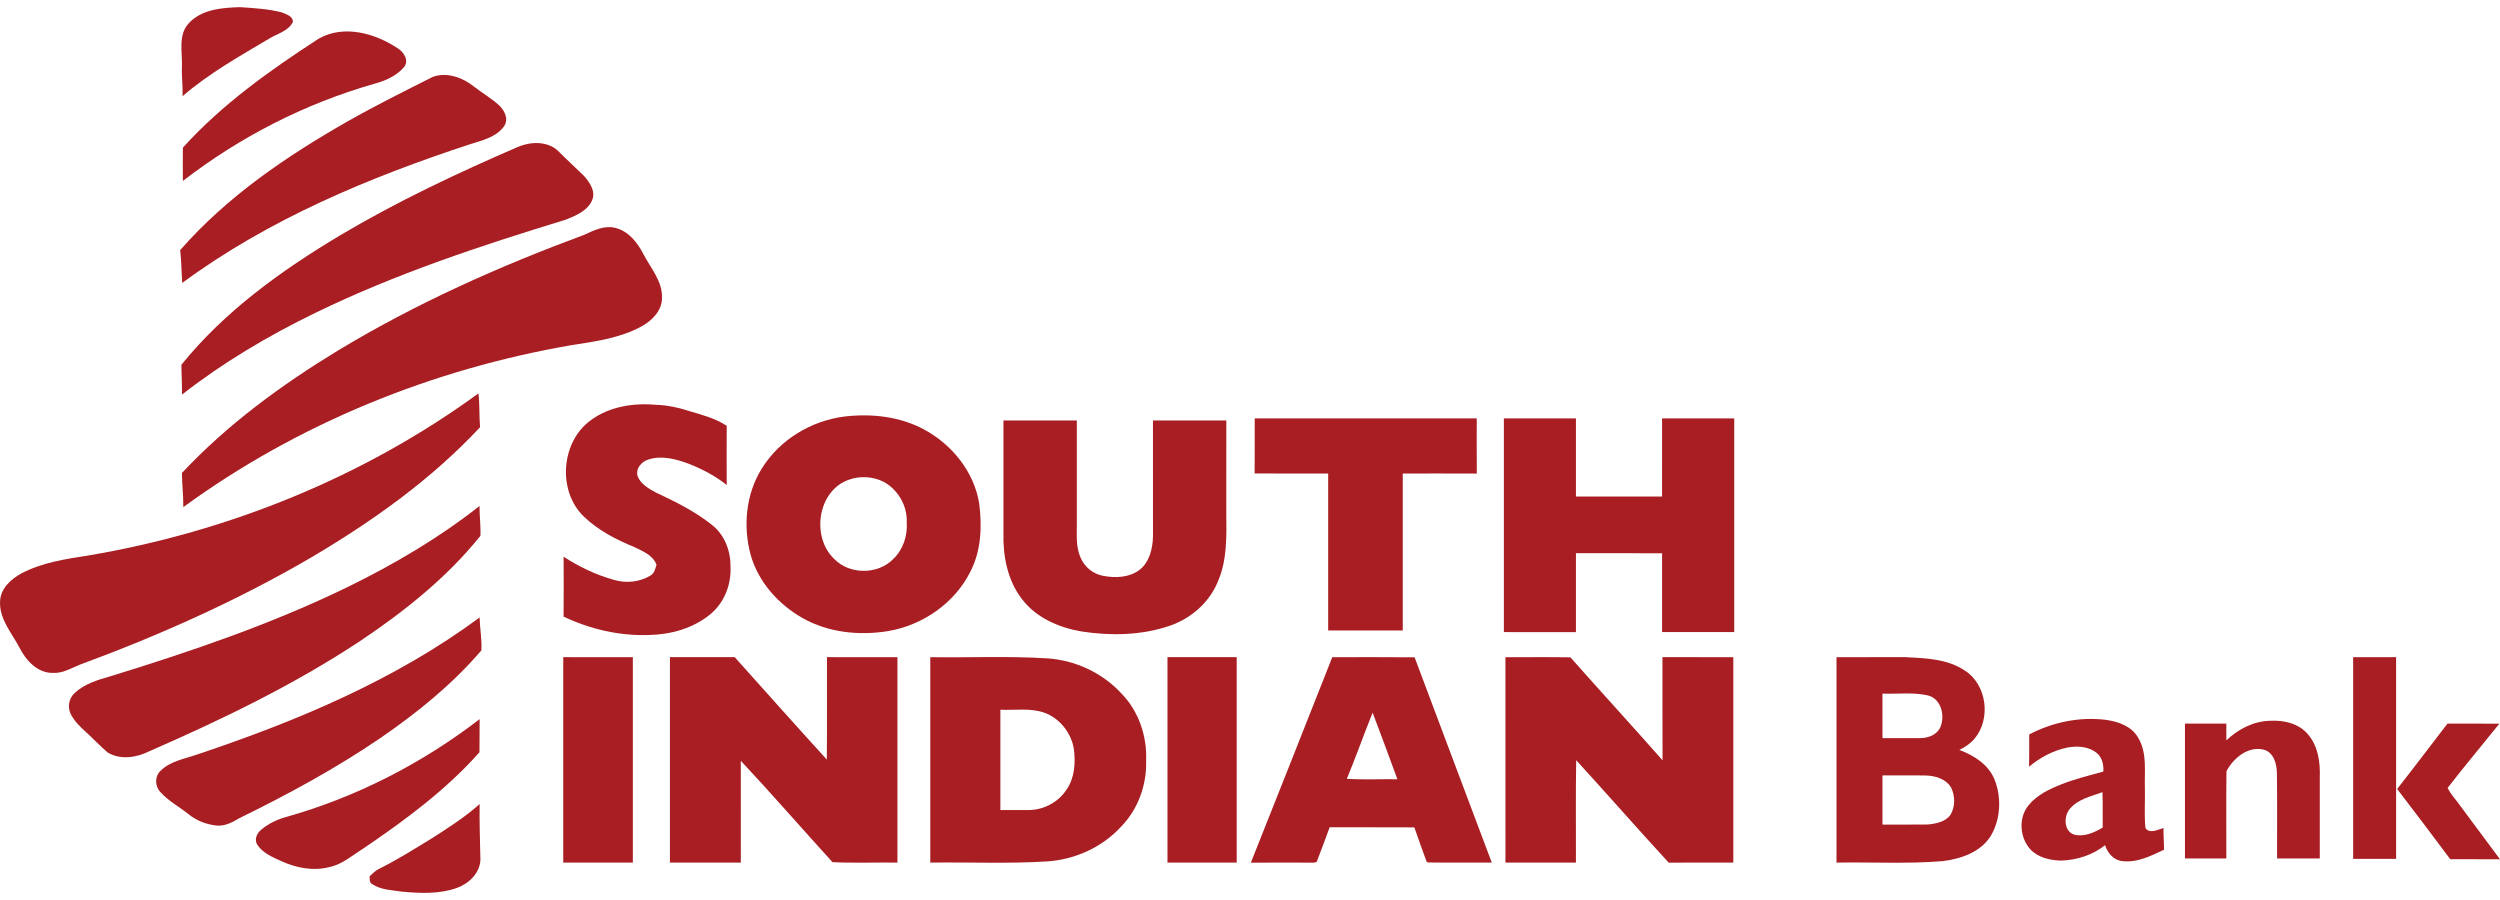 <?xml version="1.0" encoding="UTF-8"?>
<svg xmlns="http://www.w3.org/2000/svg" xmlns:xlink="http://www.w3.org/1999/xlink" width="250" height="90" viewBox="0 0 365 129.32" version="1.1">
<defs>
<clipPath id="clip1">
  <path d="M 53 116 L 71 116 L 71 129.32 L 53 129.32 Z M 53 116 "/>
</clipPath>
</defs>
<g id="surface1">
<path style=" stroke:none;fill-rule:nonzero;fill:rgb(66.299%,11.8%,13.3%);fill-opacity:1;" d="M 27.496 2.43 C 29.363 0.316 32.41 0.082 35.051 0.004 C 37.094 0.148 39.16 0.254 41.148 0.77 C 41.793 1.051 42.742 1.297 42.773 2.148 C 42.117 3.5 40.52 3.848 39.336 4.582 C 34.973 7.164 30.504 9.672 26.656 13 C 26.711 11.492 26.488 9.996 26.566 8.488 C 26.609 6.465 26.02 4.098 27.496 2.43 "/>
<path style=" stroke:none;fill-rule:nonzero;fill:rgb(66.299%,11.8%,13.3%);fill-opacity:1;" d="M 46.559 4.586 C 50.258 2.52 54.789 3.828 58.105 6.035 C 58.984 6.59 59.762 7.832 58.973 8.777 C 57.879 10.051 56.262 10.754 54.676 11.184 C 44.555 14.07 35.023 18.945 26.699 25.379 C 26.684 23.758 26.68 22.133 26.703 20.512 C 32.422 14.184 39.438 9.207 46.559 4.586 "/>
<path style=" stroke:none;fill-rule:nonzero;fill:rgb(66.299%,11.8%,13.3%);fill-opacity:1;" d="M 63.188 10.184 C 65.262 9.426 67.578 10.297 69.223 11.617 C 70.414 12.555 71.746 13.309 72.867 14.336 C 73.668 15.082 74.301 16.352 73.602 17.375 C 72.48 18.988 70.426 19.441 68.66 20.004 C 53.855 24.875 39.219 30.969 26.602 40.27 C 26.492 38.672 26.492 37.066 26.305 35.477 C 33.145 27.66 41.84 21.75 50.812 16.648 C 54.859 14.348 59.035 12.281 63.188 10.184 "/>
<path style=" stroke:none;fill-rule:nonzero;fill:rgb(66.299%,11.8%,13.3%);fill-opacity:1;" d="M 75.727 20.363 C 77.543 19.625 79.891 19.559 81.422 20.938 C 82.68 22.211 84.016 23.414 85.289 24.668 C 86.098 25.602 87 26.895 86.457 28.176 C 85.801 29.727 84.094 30.43 82.637 31.02 C 70.18 34.832 57.75 38.93 46.02 44.648 C 39.168 47.977 32.578 51.879 26.574 56.566 C 26.582 55.117 26.508 53.672 26.48 52.223 C 32.781 44.41 41.055 38.469 49.605 33.348 C 57.977 28.379 66.797 24.215 75.727 20.363 "/>
<path style=" stroke:none;fill-rule:nonzero;fill:rgb(66.299%,11.8%,13.3%);fill-opacity:1;" d="M 85.266 33.254 C 86.672 32.617 88.18 31.84 89.77 32.215 C 91.715 32.66 93.051 34.332 93.918 36.027 C 94.984 38.086 96.734 40.004 96.652 42.465 C 96.652 44.293 95.23 45.742 93.723 46.582 C 90.59 48.312 86.988 48.805 83.508 49.34 C 63.148 52.836 43.477 60.805 26.766 72.996 C 26.777 71.332 26.574 69.672 26.566 68.012 C 33.203 60.918 41.113 55.141 49.387 50.109 C 60.723 43.266 72.863 37.844 85.266 33.254 "/>
<path style=" stroke:none;fill-rule:nonzero;fill:rgb(66.299%,11.8%,13.3%);fill-opacity:1;" d="M 69.855 56.395 C 70.051 58.031 69.945 59.688 70.09 61.328 C 62.969 68.973 54.363 75.078 45.398 80.371 C 34.676 86.629 23.297 91.707 11.656 96.004 C 10.395 96.512 9.16 97.285 7.742 97.203 C 5.48 97.258 3.766 95.359 2.828 93.488 C 1.691 91.332 -0.152 89.293 0.012 86.703 C 0.105 84.859 1.609 83.5 3.125 82.676 C 6.148 81.086 9.578 80.574 12.914 80.059 C 33.34 76.598 53.09 68.621 69.855 56.395 "/>
<path style=" stroke:none;fill-rule:nonzero;fill:rgb(66.299%,11.8%,13.3%);fill-opacity:1;" d="M 86.27 60.305 C 89.016 58.27 92.613 57.754 95.949 58.07 C 97.453 58.125 98.941 58.441 100.379 58.898 C 102.336 59.496 104.379 59.98 106.102 61.133 C 106.086 64.012 106.086 66.891 106.102 69.773 C 104.449 68.445 102.547 67.461 100.586 66.68 C 98.723 65.988 96.641 65.414 94.684 66.043 C 93.664 66.352 92.762 67.367 93.094 68.488 C 93.547 69.637 94.691 70.289 95.727 70.855 C 98.613 72.207 101.523 73.633 104.016 75.656 C 105.859 77.125 106.719 79.539 106.656 81.852 C 106.75 84.41 105.691 87.027 103.688 88.656 C 101.199 90.703 97.93 91.609 94.754 91.668 C 90.461 91.828 86.152 90.82 82.281 88.984 C 82.305 86.07 82.297 83.152 82.285 80.238 C 84.539 81.711 87.004 82.879 89.598 83.613 C 91.375 84.152 93.383 83.961 94.977 82.984 C 95.539 82.66 95.676 81.988 95.852 81.422 C 95.352 80.027 93.863 79.441 92.637 78.844 C 89.977 77.754 87.355 76.406 85.266 74.402 C 81.352 70.676 81.879 63.445 86.27 60.305 "/>
<path style=" stroke:none;fill-rule:nonzero;fill:rgb(66.299%,11.8%,13.3%);fill-opacity:1;" d="M 123.977 68.984 C 119.352 70.559 118.391 77.359 121.809 80.582 C 124.066 82.887 128.203 82.879 130.438 80.551 C 131.875 79.18 132.52 77.141 132.383 75.184 C 132.477 72.762 131.074 70.375 128.926 69.262 C 127.395 68.527 125.582 68.418 123.977 68.984 Z M 123.324 59.77 C 127.27 59.309 131.422 59.77 134.953 61.684 C 139.008 63.887 142.219 67.844 142.961 72.465 C 143.395 75.801 143.258 79.359 141.684 82.402 C 139.383 87.035 134.68 90.27 129.609 91.109 C 125.402 91.785 120.891 91.312 117.145 89.18 C 113.633 87.18 110.719 83.926 109.602 79.996 C 108.461 75.809 108.887 71.094 111.219 67.375 C 113.816 63.156 118.438 60.379 123.324 59.77 "/>
<path style=" stroke:none;fill-rule:nonzero;fill:rgb(66.299%,11.8%,13.3%);fill-opacity:1;" d="M 183.188 60.043 C 193.996 60.047 204.801 60.039 215.605 60.047 C 215.602 62.734 215.594 65.414 215.613 68.102 C 212.008 68.082 208.406 68.094 204.805 68.094 C 204.809 75.73 204.809 83.367 204.805 91.004 C 201.176 91.004 197.547 91.004 193.914 91.004 C 193.914 83.367 193.914 75.73 193.914 68.094 C 190.336 68.09 186.754 68.094 183.176 68.09 C 183.203 65.406 183.18 62.727 183.188 60.043 "/>
<path style=" stroke:none;fill-rule:nonzero;fill:rgb(66.299%,11.8%,13.3%);fill-opacity:1;" d="M 219.566 60.043 C 223.07 60.043 226.578 60.043 230.086 60.047 C 230.082 63.844 230.082 67.648 230.086 71.449 C 234.277 71.453 238.469 71.449 242.66 71.449 C 242.664 67.648 242.664 63.848 242.664 60.047 C 246.176 60.043 249.688 60.043 253.199 60.047 C 253.191 70.449 253.188 80.848 253.199 91.246 C 249.688 91.25 246.176 91.25 242.664 91.246 C 242.664 87.41 242.664 83.57 242.664 79.734 C 238.473 79.723 234.277 79.734 230.086 79.727 C 230.086 83.57 230.082 87.41 230.086 91.25 C 226.578 91.25 223.07 91.25 219.566 91.246 C 219.57 80.848 219.57 70.445 219.566 60.043 "/>
<path style=" stroke:none;fill-rule:nonzero;fill:rgb(66.299%,11.8%,13.3%);fill-opacity:1;" d="M 146.504 60.348 C 150.074 60.344 153.645 60.352 157.215 60.344 C 157.207 65.496 157.215 70.652 157.215 75.801 C 157.199 77.344 157.121 78.957 157.777 80.398 C 158.352 81.773 159.648 82.801 161.121 83.043 C 162.863 83.379 164.852 83.281 166.324 82.199 C 167.816 81.066 168.285 79.09 168.336 77.305 C 168.328 71.652 168.336 66 168.332 60.348 C 171.902 60.344 175.473 60.352 179.043 60.344 C 179.035 64.895 179.039 69.441 179.039 73.988 C 179.074 77.262 179.168 80.656 177.863 83.73 C 176.648 86.859 173.93 89.242 170.781 90.324 C 166.676 91.727 162.215 91.812 157.957 91.164 C 154.664 90.613 151.328 89.191 149.246 86.48 C 147.094 83.734 146.41 80.125 146.504 76.707 C 146.508 71.254 146.504 65.801 146.504 60.348 "/>
<path style=" stroke:none;fill-rule:nonzero;fill:rgb(66.299%,11.8%,13.3%);fill-opacity:1;" d="M 50.699 84.691 C 57.492 81.371 64.062 77.52 70.012 72.832 C 69.992 74.285 70.211 75.762 70.141 77.191 C 65.215 83.324 58.988 88.266 52.48 92.617 C 42.848 98.969 32.422 104.004 21.863 108.613 C 19.996 109.566 17.609 109.957 15.723 108.828 C 14.625 107.895 13.641 106.832 12.574 105.863 C 11.715 105.086 10.855 104.258 10.328 103.215 C 9.828 102.207 10.055 100.922 10.883 100.156 C 12.312 98.805 14.254 98.23 16.098 97.703 C 27.875 94.074 39.598 90.094 50.699 84.691 "/>
<path style=" stroke:none;fill-rule:nonzero;fill:rgb(66.299%,11.8%,13.3%);fill-opacity:1;" d="M 28.941 109.062 C 43.395 104.219 57.699 98.23 70.023 89.109 C 70.055 90.715 70.383 92.316 70.281 93.918 C 66.055 98.859 60.953 102.988 55.609 106.664 C 49.043 111.148 42.035 114.945 34.902 118.434 C 33.941 119.023 32.879 119.562 31.719 119.504 C 30.211 119.355 28.727 118.812 27.547 117.848 C 26.191 116.75 24.594 115.926 23.426 114.609 C 22.605 113.773 22.559 112.285 23.453 111.488 C 24.922 110.027 27.066 109.738 28.941 109.062 "/>
<path style=" stroke:none;fill-rule:nonzero;fill:rgb(66.299%,11.8%,13.3%);fill-opacity:1;" d="M 82.234 94.906 C 85.621 94.906 89.008 94.906 92.395 94.91 C 92.395 104.906 92.395 114.902 92.395 124.898 C 89.008 124.902 85.621 124.898 82.234 124.902 C 82.238 114.902 82.238 104.906 82.234 94.906 "/>
<path style=" stroke:none;fill-rule:nonzero;fill:rgb(66.299%,11.8%,13.3%);fill-opacity:1;" d="M 97.809 94.902 C 100.961 94.914 104.113 94.906 107.266 94.906 C 111.742 99.898 116.199 104.906 120.715 109.859 C 120.766 104.875 120.727 99.891 120.738 94.906 C 124.164 94.91 127.598 94.902 131.027 94.91 C 131.02 104.906 131.02 114.902 131.027 124.898 C 127.867 124.859 124.691 124.984 121.543 124.836 C 117.066 119.918 112.703 114.891 108.156 110.035 C 108.164 114.992 108.156 119.945 108.16 124.898 C 104.711 124.902 101.258 124.895 97.809 124.902 C 97.816 114.902 97.816 104.906 97.809 94.902 "/>
<path style=" stroke:none;fill-rule:nonzero;fill:rgb(66.299%,11.8%,13.3%);fill-opacity:1;" d="M 146.055 102.582 C 146.055 107.465 146.055 112.344 146.055 117.227 C 147.461 117.219 148.867 117.234 150.273 117.227 C 152.422 117.188 154.512 116.074 155.695 114.273 C 156.91 112.543 157.051 110.32 156.781 108.281 C 156.383 105.934 154.711 103.809 152.445 103.004 C 150.391 102.293 148.184 102.68 146.055 102.582 Z M 135.82 94.91 C 141.527 94.988 147.246 94.723 152.938 95.082 C 157.016 95.359 160.957 97.199 163.73 100.211 C 166.262 102.797 167.488 106.469 167.336 110.051 C 167.438 113.613 166.113 117.215 163.586 119.746 C 160.848 122.699 156.938 124.438 152.945 124.723 C 147.246 125.086 141.527 124.82 135.82 124.898 C 135.828 114.902 135.828 104.906 135.82 94.91 "/>
<path style=" stroke:none;fill-rule:nonzero;fill:rgb(66.299%,11.8%,13.3%);fill-opacity:1;" d="M 170.453 94.906 C 173.824 94.906 177.191 94.914 180.559 94.902 C 180.555 104.906 180.555 114.902 180.559 124.902 C 177.191 124.895 173.824 124.902 170.453 124.902 C 170.457 114.902 170.457 104.906 170.453 94.906 "/>
<path style=" stroke:none;fill-rule:nonzero;fill:rgb(66.299%,11.8%,13.3%);fill-opacity:1;" d="M 200.406 103.008 C 199.102 106.207 197.969 109.48 196.637 112.668 C 199.094 112.82 201.559 112.695 204.02 112.73 C 202.832 109.484 201.629 106.242 200.406 103.008 Z M 194.512 94.91 C 198.52 94.914 202.523 94.887 206.531 94.926 C 210.258 104.93 214.062 114.902 217.801 124.902 C 214.691 124.879 211.574 124.934 208.465 124.879 L 208.289 124.773 C 207.664 123.109 207.09 121.43 206.496 119.758 C 202.375 119.73 198.25 119.758 194.129 119.742 C 193.52 121.434 192.883 123.113 192.238 124.789 C 191.816 125.008 191.305 124.863 190.855 124.906 C 188.109 124.898 185.367 124.891 182.621 124.914 C 186.598 114.918 190.566 104.918 194.512 94.91 "/>
<path style=" stroke:none;fill-rule:nonzero;fill:rgb(66.299%,11.8%,13.3%);fill-opacity:1;" d="M 219.793 94.914 C 222.953 94.914 226.121 94.883 229.281 94.93 C 233.734 99.969 238.289 104.922 242.734 109.969 C 242.699 104.945 242.734 99.926 242.719 94.902 C 246.168 94.914 249.617 94.902 253.066 94.91 C 253.066 104.906 253.066 114.902 253.066 124.898 C 249.922 124.902 246.773 124.891 243.629 124.906 C 239.082 119.961 234.652 114.91 230.125 109.949 C 230.031 114.93 230.109 119.918 230.086 124.902 C 226.656 124.898 223.227 124.902 219.797 124.898 C 219.805 114.902 219.805 104.906 219.793 94.914 "/>
<path style=" stroke:none;fill-rule:nonzero;fill:rgb(66.299%,11.8%,13.3%);fill-opacity:1;" d="M 274.84 112.168 C 274.84 114.559 274.832 116.957 274.84 119.348 C 277.055 119.336 279.273 119.371 281.488 119.336 C 282.68 119.211 284.066 118.957 284.789 117.891 C 285.469 116.715 285.461 115.184 284.871 113.969 C 284.145 112.691 282.59 112.227 281.203 112.184 C 279.082 112.141 276.961 112.18 274.84 112.168 Z M 274.836 100.227 C 274.84 102.395 274.836 104.562 274.84 106.73 C 276.664 106.723 278.488 106.746 280.316 106.723 C 281.473 106.734 282.785 106.266 283.285 105.145 C 284.012 103.477 283.434 100.992 281.484 100.496 C 279.305 99.992 277.047 100.316 274.836 100.227 M 268.129 94.91 C 271.477 94.902 274.824 94.91 278.172 94.902 C 281.121 95.051 284.285 95.145 286.836 96.844 C 290.086 98.887 290.723 103.91 288.281 106.812 C 287.68 107.523 286.887 108.039 286.062 108.457 C 288.199 109.242 290.324 110.586 291.211 112.785 C 292.242 115.41 292.105 118.566 290.648 121.008 C 289.16 123.391 286.277 124.359 283.621 124.688 C 278.469 125.105 273.293 124.812 268.129 124.898 C 268.129 114.902 268.129 104.906 268.129 94.91 "/>
<path style=" stroke:none;fill-rule:nonzero;fill:rgb(66.299%,11.8%,13.3%);fill-opacity:1;" d="M 343.559 94.91 C 345.648 94.906 347.742 94.906 349.832 94.906 C 349.828 104.723 349.832 114.539 349.832 124.355 C 347.742 124.348 345.648 124.348 343.559 124.355 C 343.559 114.539 343.562 104.723 343.559 94.91 "/>
<path style=" stroke:none;fill-rule:nonzero;fill:rgb(66.299%,11.8%,13.3%);fill-opacity:1;" d="M 302.176 117.074 C 301.273 118.168 301.312 120.316 302.836 120.816 C 304.297 121.18 305.762 120.516 306.996 119.789 C 306.969 118.066 307.027 116.336 306.957 114.613 C 305.285 115.238 303.359 115.633 302.176 117.074 Z M 296.266 106.188 C 299.688 104.391 303.672 103.57 307.52 104.066 C 309.316 104.324 311.277 105.016 312.191 106.711 C 313.512 108.91 313.07 111.562 313.152 114 C 313.207 115.953 313.035 117.918 313.234 119.859 C 313.844 120.742 315.062 120.086 315.867 119.848 C 315.863 120.906 315.945 121.957 315.953 123.016 C 314 123.941 311.895 125.008 309.668 124.656 C 308.492 124.457 307.695 123.434 307.336 122.359 C 305.516 123.809 303.215 124.535 300.906 124.609 C 299.316 124.562 297.617 124.188 296.473 123.008 C 294.875 121.301 294.652 118.363 296.168 116.535 C 297.395 115.008 299.234 114.156 301.016 113.449 C 302.988 112.68 305.051 112.168 307.09 111.605 C 307.16 110.613 306.91 109.508 306.094 108.867 C 304.922 107.938 303.309 107.836 301.887 108.094 C 299.801 108.508 297.867 109.539 296.246 110.898 C 296.281 109.328 296.258 107.758 296.266 106.188 "/>
<path style=" stroke:none;fill-rule:nonzero;fill:rgb(66.299%,11.8%,13.3%);fill-opacity:1;" d="M 41.73 118.25 C 51.973 115.375 61.602 110.434 70.027 103.953 C 70 105.566 70.035 107.18 70 108.793 C 65.137 114.27 59.203 118.66 53.168 122.758 C 51.527 123.77 50.031 125.145 48.094 125.551 C 45.746 126.172 43.25 125.68 41.078 124.688 C 39.816 124.121 38.426 123.535 37.609 122.359 C 37.066 121.617 37.469 120.629 38.121 120.109 C 39.16 119.227 40.426 118.617 41.73 118.25 "/>
<path style=" stroke:none;fill-rule:nonzero;fill:rgb(66.299%,11.8%,13.3%);fill-opacity:1;" d="M 325.047 107.059 C 326.785 105.391 329.09 104.211 331.535 104.191 C 333.496 104.086 335.641 104.605 336.953 106.164 C 338.457 107.887 338.77 110.285 338.688 112.488 C 338.684 116.422 338.68 120.355 338.688 124.293 C 336.609 124.297 334.531 124.289 332.453 124.297 C 332.441 120.148 332.492 116.004 332.43 111.859 C 332.418 110.516 331.969 108.789 330.488 108.406 C 328.211 107.852 326.066 109.656 325.066 111.551 C 325.012 115.793 325.055 120.043 325.047 124.293 C 323.031 124.297 321.016 124.293 319.004 124.293 C 319.004 117.73 319.004 111.172 319.004 104.609 C 321.016 104.609 323.031 104.605 325.047 104.609 C 325.039 105.426 325.039 106.242 325.047 107.059 "/>
<path style=" stroke:none;fill-rule:nonzero;fill:rgb(66.299%,11.8%,13.3%);fill-opacity:1;" d="M 357.328 104.609 C 359.855 104.613 362.383 104.598 364.906 104.617 C 362.395 107.75 359.812 110.824 357.352 113.992 C 357.844 115.02 358.711 115.855 359.348 116.812 C 361.23 119.352 363.109 121.887 365 124.418 C 362.578 124.395 360.16 124.418 357.738 124.406 C 355.184 120.965 352.586 117.555 349.984 114.152 C 352.465 110.996 354.883 107.789 357.328 104.609 "/>
<g clip-path="url(#clip1)" clip-rule="nonzero">
<path style=" stroke:none;fill-rule:nonzero;fill:rgb(66.299%,11.8%,13.3%);fill-opacity:1;" d="M 63.047 121.355 C 65.457 119.812 67.891 118.262 70.027 116.348 C 69.98 119.07 70.094 121.797 70.141 124.52 C 70.035 126.484 68.422 128 66.652 128.617 C 64.105 129.512 61.344 129.387 58.691 129.141 C 57.223 128.91 55.625 128.902 54.348 128.043 C 53.906 127.82 53.98 127.301 53.965 126.895 C 54.395 126.488 54.816 126.066 55.355 125.805 C 58.008 124.48 60.52 122.902 63.047 121.355 "/>
</g>
</g>
</svg>
